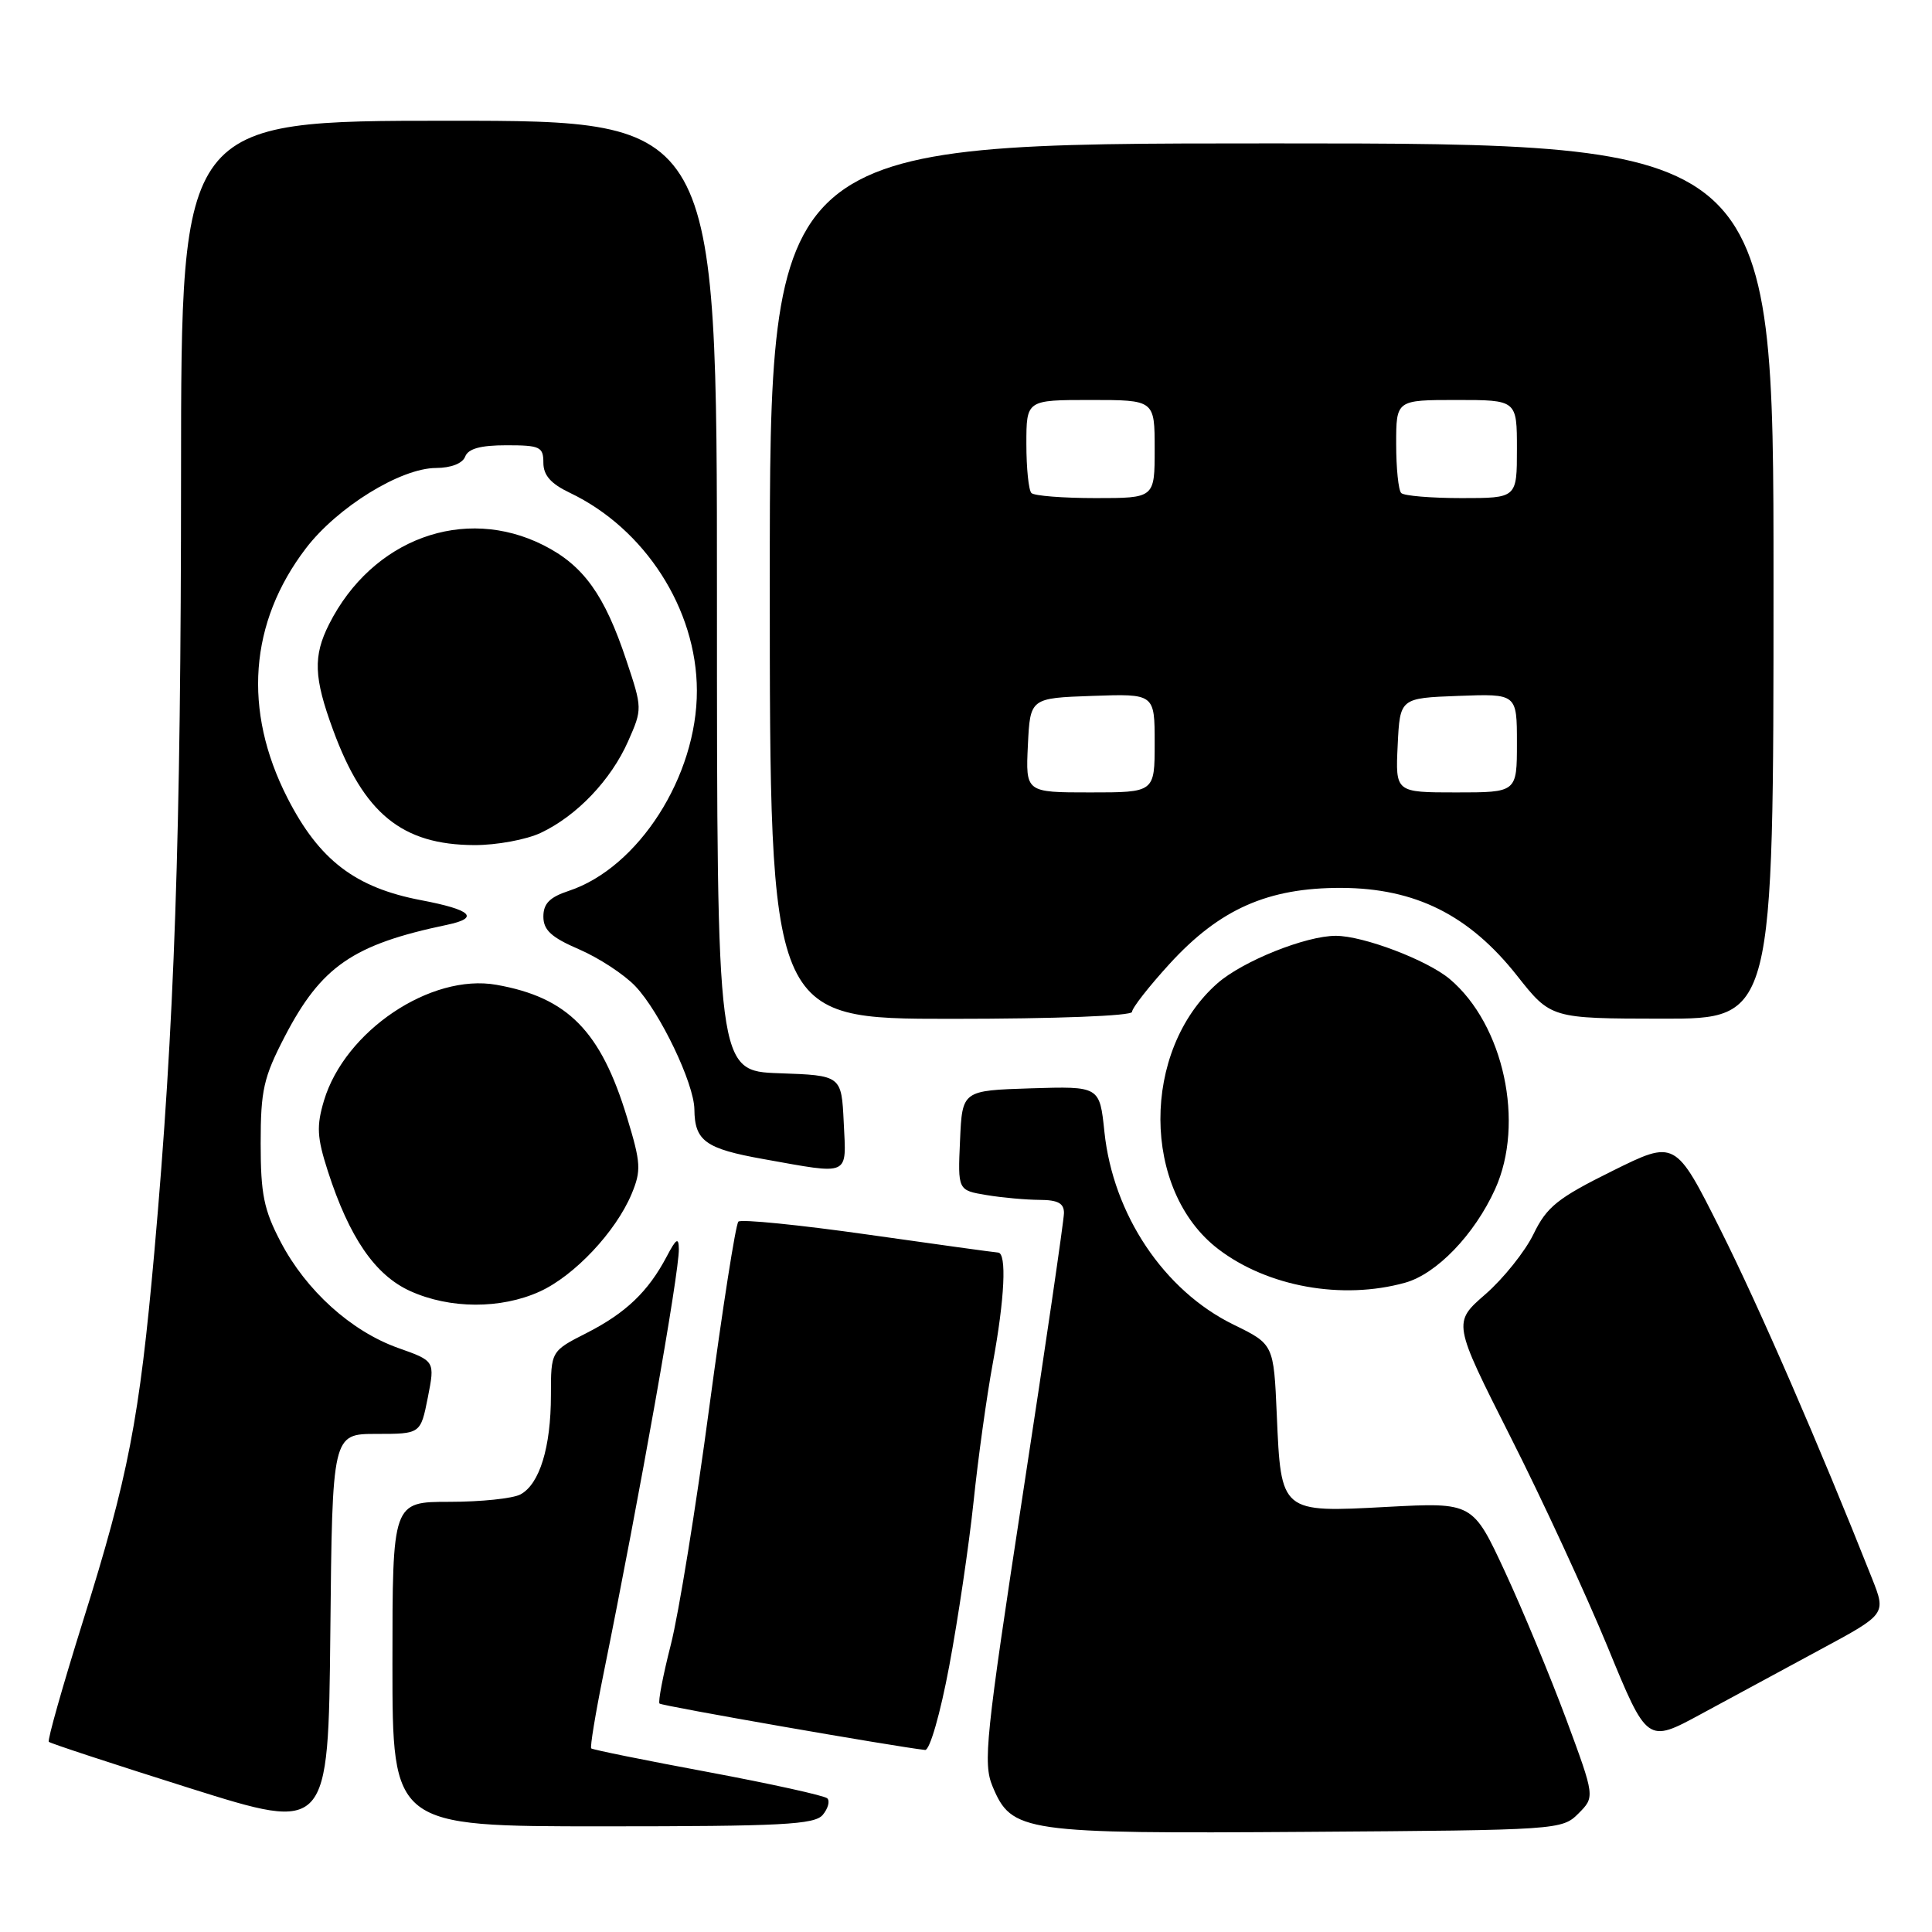 <?xml version="1.0" encoding="UTF-8" standalone="no"?>
<!DOCTYPE svg PUBLIC "-//W3C//DTD SVG 1.1//EN" "http://www.w3.org/Graphics/SVG/1.1/DTD/svg11.dtd" >
<svg xmlns="http://www.w3.org/2000/svg" xmlns:xlink="http://www.w3.org/1999/xlink" version="1.1" viewBox="0 0 256 256">
 <g >
 <path fill="currentColor"
d=" M 49.88 190.00 C 55.73 190.00 55.73 190.00 56.69 185.17 C 57.64 180.34 57.64 180.34 52.75 178.61 C 46.53 176.39 40.58 171.03 37.19 164.56 C 34.96 160.31 34.54 158.22 34.54 151.50 C 34.54 144.46 34.92 142.77 37.73 137.35 C 42.57 128.04 46.77 125.15 59.25 122.54 C 63.62 121.62 62.48 120.55 55.80 119.28 C 47.07 117.62 42.29 113.97 38.08 105.72 C 32.17 94.13 33.03 82.49 40.53 72.66 C 44.70 67.20 53.09 62.02 57.78 62.01 C 59.77 62.00 61.29 61.41 61.64 60.50 C 62.04 59.45 63.68 59.00 67.11 59.00 C 71.56 59.00 72.00 59.21 72.00 61.31 C 72.00 62.98 72.99 64.10 75.51 65.30 C 85.46 70.05 92.32 80.71 92.34 91.50 C 92.37 102.85 84.60 115.00 75.35 118.05 C 72.84 118.88 72.00 119.73 72.00 121.45 C 72.00 123.24 73.05 124.21 76.75 125.80 C 79.36 126.93 82.71 129.12 84.19 130.68 C 87.44 134.10 91.97 143.55 92.01 147.00 C 92.05 151.18 93.47 152.21 101.14 153.58 C 112.78 155.66 112.14 155.95 111.80 148.75 C 111.50 142.50 111.50 142.50 103.25 142.21 C 95.00 141.92 95.00 141.92 95.00 78.96 C 95.00 16.00 95.00 16.00 59.50 16.00 C 24.00 16.00 24.00 16.00 23.99 62.75 C 23.98 110.95 23.13 135.79 20.45 165.91 C 18.47 188.07 17.01 195.65 10.98 214.85 C 8.30 223.42 6.26 230.60 6.47 230.80 C 6.67 231.01 15.09 233.77 25.17 236.95 C 43.50 242.72 43.50 242.72 43.77 216.36 C 44.03 190.00 44.03 190.00 49.88 190.00 Z  M 209.15 240.30 C 211.34 238.10 211.34 238.10 207.53 227.80 C 205.42 222.14 201.78 213.36 199.43 208.29 C 195.15 199.07 195.15 199.07 183.81 199.67 C 169.69 200.43 169.74 200.47 169.18 187.46 C 168.77 178.12 168.77 178.12 163.45 175.52 C 154.23 171.01 147.49 160.94 146.34 149.97 C 145.71 143.93 145.71 143.93 136.60 144.21 C 127.50 144.50 127.50 144.50 127.21 151.11 C 126.91 157.72 126.91 157.72 130.71 158.35 C 132.79 158.70 135.96 158.98 137.75 158.99 C 140.18 159.00 141.00 159.44 140.98 160.75 C 140.97 161.71 138.53 178.44 135.54 197.92 C 130.59 230.28 130.24 233.64 131.52 236.71 C 134.06 242.78 135.49 242.99 173.22 242.73 C 206.49 242.50 206.98 242.47 209.15 240.30 Z  M 109.02 240.48 C 109.72 239.64 109.99 238.65 109.62 238.29 C 109.26 237.93 102.14 236.36 93.80 234.80 C 85.46 233.25 78.50 231.84 78.34 231.67 C 78.17 231.50 78.89 227.12 79.94 221.93 C 84.82 197.86 90.01 168.65 89.95 165.50 C 89.93 163.90 89.60 164.10 88.34 166.50 C 85.89 171.15 82.92 173.98 77.75 176.62 C 73.00 179.03 73.00 179.03 73.00 184.87 C 73.00 191.77 71.50 196.66 68.96 198.02 C 67.95 198.56 63.73 199.00 59.57 199.00 C 52.00 199.00 52.00 199.00 52.00 220.50 C 52.00 242.00 52.00 242.00 79.88 242.00 C 103.63 242.00 107.94 241.77 109.02 240.48 Z  M 125.78 220.75 C 126.94 214.56 128.39 204.78 129.00 199.00 C 129.60 193.22 130.75 184.96 131.55 180.64 C 133.13 172.05 133.42 166.02 132.25 165.97 C 131.84 165.95 124.08 164.88 115.00 163.59 C 105.92 162.30 98.20 161.53 97.84 161.87 C 97.48 162.22 95.75 173.30 93.98 186.50 C 92.22 199.70 89.93 213.84 88.89 217.92 C 87.85 221.99 87.18 225.51 87.39 225.73 C 87.71 226.05 118.53 231.43 122.58 231.88 C 123.19 231.95 124.59 227.11 125.78 220.75 Z  M 241.21 218.57 C 249.92 213.88 249.92 213.88 248.07 209.19 C 241.06 191.50 233.12 173.22 227.99 162.99 C 221.99 151.02 221.99 151.02 213.62 155.17 C 206.38 158.76 204.96 159.90 203.20 163.52 C 202.08 165.83 199.21 169.41 196.83 171.49 C 192.50 175.25 192.50 175.25 200.14 190.38 C 204.35 198.69 210.14 211.24 213.03 218.25 C 218.26 230.99 218.26 230.99 225.38 227.13 C 229.30 225.00 236.42 221.15 241.21 218.57 Z  M 71.51 171.14 C 76.11 169.05 81.59 163.22 83.69 158.21 C 84.98 155.10 84.93 154.12 83.09 148.08 C 79.61 136.61 75.23 132.16 65.77 130.49 C 57.08 128.96 45.70 136.61 42.93 145.83 C 41.92 149.22 42.00 150.71 43.44 155.18 C 46.28 163.98 49.70 168.96 54.35 171.07 C 59.60 173.45 66.35 173.48 71.51 171.14 Z  M 186.17 169.97 C 190.36 168.81 195.37 163.60 198.11 157.57 C 202.08 148.82 199.26 135.77 192.10 129.73 C 189.10 127.21 180.64 124.00 177.00 124.00 C 173.02 124.00 164.67 127.35 161.32 130.29 C 151.19 139.19 151.25 157.75 161.44 165.52 C 167.98 170.51 177.85 172.28 186.17 169.97 Z  M 150.00 134.08 C 150.00 133.57 152.24 130.71 154.98 127.71 C 161.62 120.45 168.01 117.62 177.74 117.65 C 187.53 117.69 194.66 121.24 201.00 129.26 C 205.50 134.96 205.50 134.96 220.25 134.98 C 235.00 135.00 235.00 135.00 235.00 77.00 C 235.00 19.00 235.00 19.00 168.50 19.00 C 102.00 19.00 102.00 19.00 102.00 77.00 C 102.00 135.00 102.00 135.00 126.00 135.00 C 139.93 135.00 150.00 134.61 150.00 134.08 Z  M 71.67 110.35 C 76.45 108.09 80.96 103.35 83.23 98.22 C 85.12 93.94 85.12 93.86 83.00 87.51 C 80.11 78.81 77.31 74.92 72.03 72.25 C 61.50 66.93 49.31 71.42 43.61 82.70 C 41.47 86.94 41.58 89.78 44.13 96.71 C 48.20 107.81 53.27 111.94 62.85 111.98 C 65.79 111.99 69.76 111.26 71.67 110.35 Z  M 136.20 98.75 C 136.50 92.50 136.50 92.50 144.75 92.21 C 153.00 91.92 153.00 91.92 153.00 98.46 C 153.00 105.00 153.00 105.00 144.45 105.00 C 135.90 105.00 135.90 105.00 136.20 98.75 Z  M 185.20 98.75 C 185.50 92.50 185.50 92.50 193.25 92.21 C 201.00 91.92 201.00 91.92 201.00 98.46 C 201.00 105.00 201.00 105.00 192.95 105.00 C 184.90 105.00 184.90 105.00 185.20 98.75 Z  M 136.67 65.33 C 136.30 64.97 136.00 62.04 136.00 58.83 C 136.00 53.00 136.00 53.00 144.50 53.00 C 153.00 53.00 153.00 53.00 153.00 59.50 C 153.00 66.00 153.00 66.00 145.17 66.00 C 140.86 66.00 137.03 65.70 136.67 65.33 Z  M 185.67 65.33 C 185.30 64.97 185.00 62.04 185.00 58.83 C 185.00 53.00 185.00 53.00 193.00 53.00 C 201.00 53.00 201.00 53.00 201.00 59.50 C 201.00 66.00 201.00 66.00 193.67 66.00 C 189.63 66.00 186.03 65.70 185.67 65.33 Z "/>
</g>
</svg>